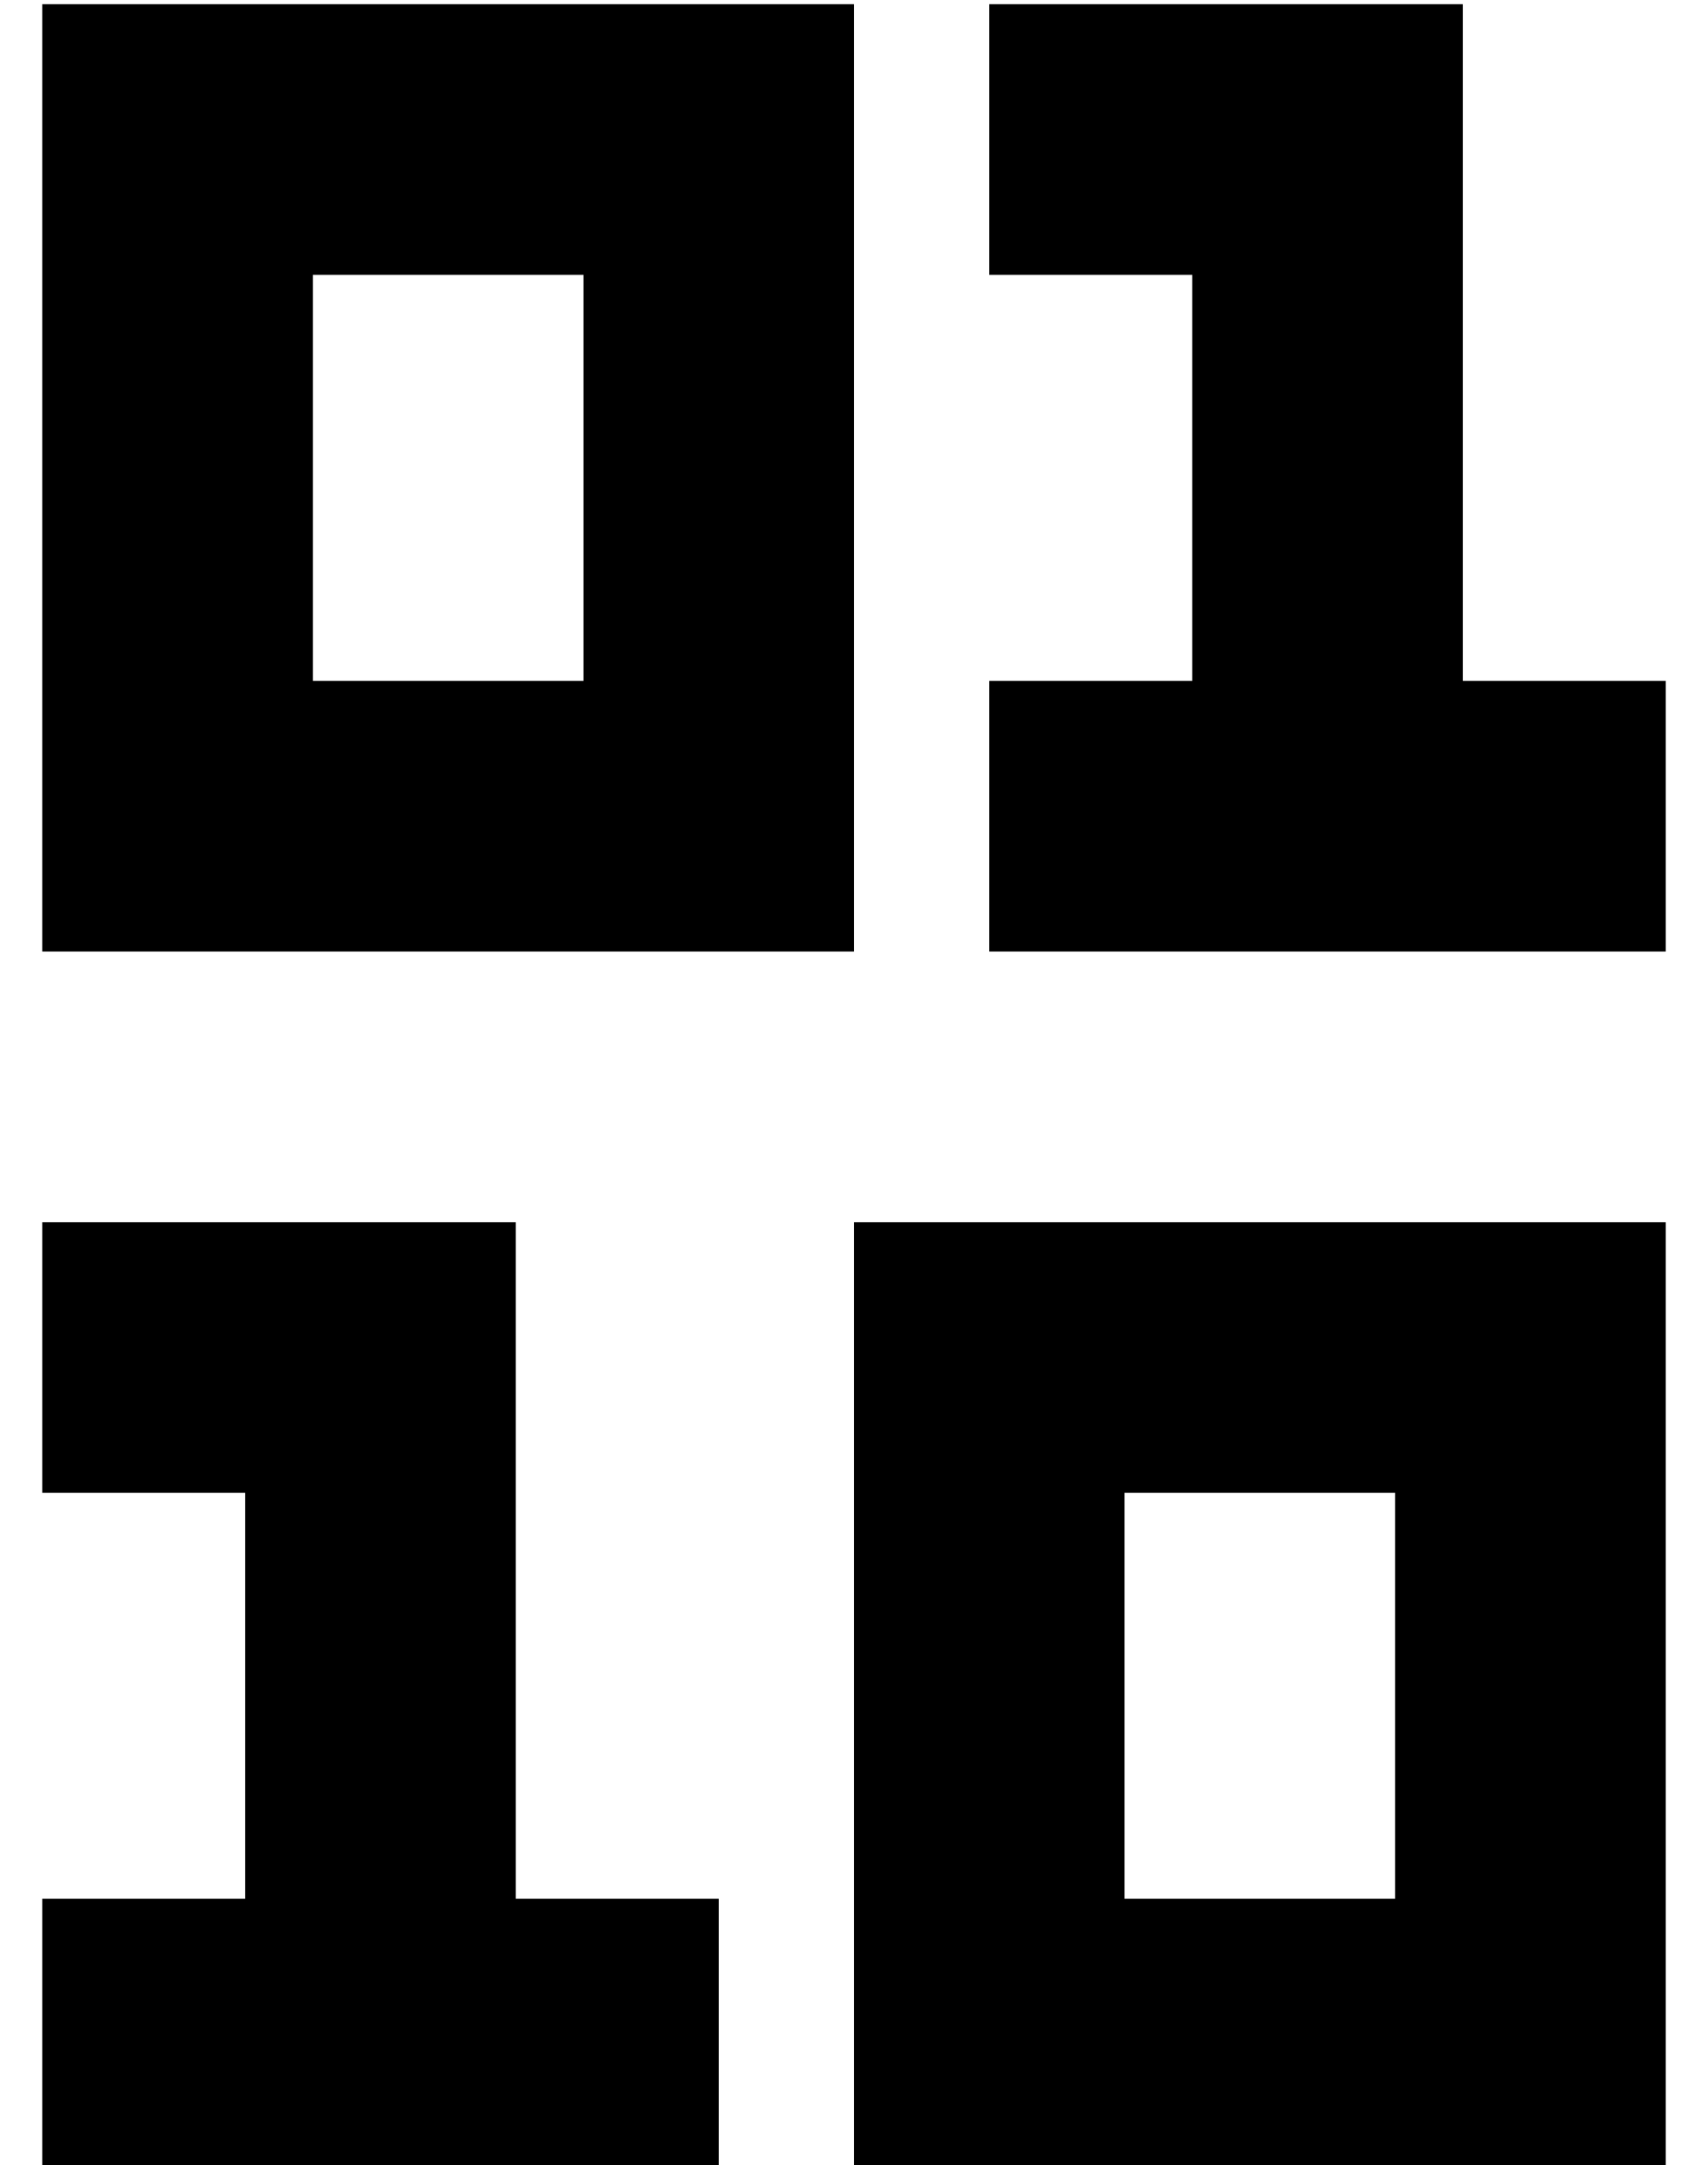 <?xml version="1.0" standalone="no"?>
<!DOCTYPE svg PUBLIC "-//W3C//DTD SVG 1.1//EN" "http://www.w3.org/Graphics/SVG/1.1/DTD/svg11.dtd" >
<svg xmlns="http://www.w3.org/2000/svg" xmlns:xlink="http://www.w3.org/1999/xlink" version="1.1" viewBox="-10 -40 404 512">
   <path fill="currentColor"
d="M256 -39h48h-48h80v32v0v128v0h16h32v64v0h-32h-128v-64v0h32h16v-96v0h-16h-32v-64v0h32v0zM32 249h48h-48h80v32v0v128v0h16h32v64v0h-32h-128v-64v0h32h16v-96v0h-16h-32v-64v0h32v0zM0 -39h32h-32h192v32v0v160v0v32v0h-32h-160v-32v0v-160v0v-32v0zM64 25v96v-96v96
h64v0v-96v0h-64v0zM224 249h128h-128h160v32v0v160v0v32v0h-32h-160v-32v0v-160v0v-32v0h32v0zM256 409h64h-64h64v-96v0h-64v0v96v0z" />
</svg>
